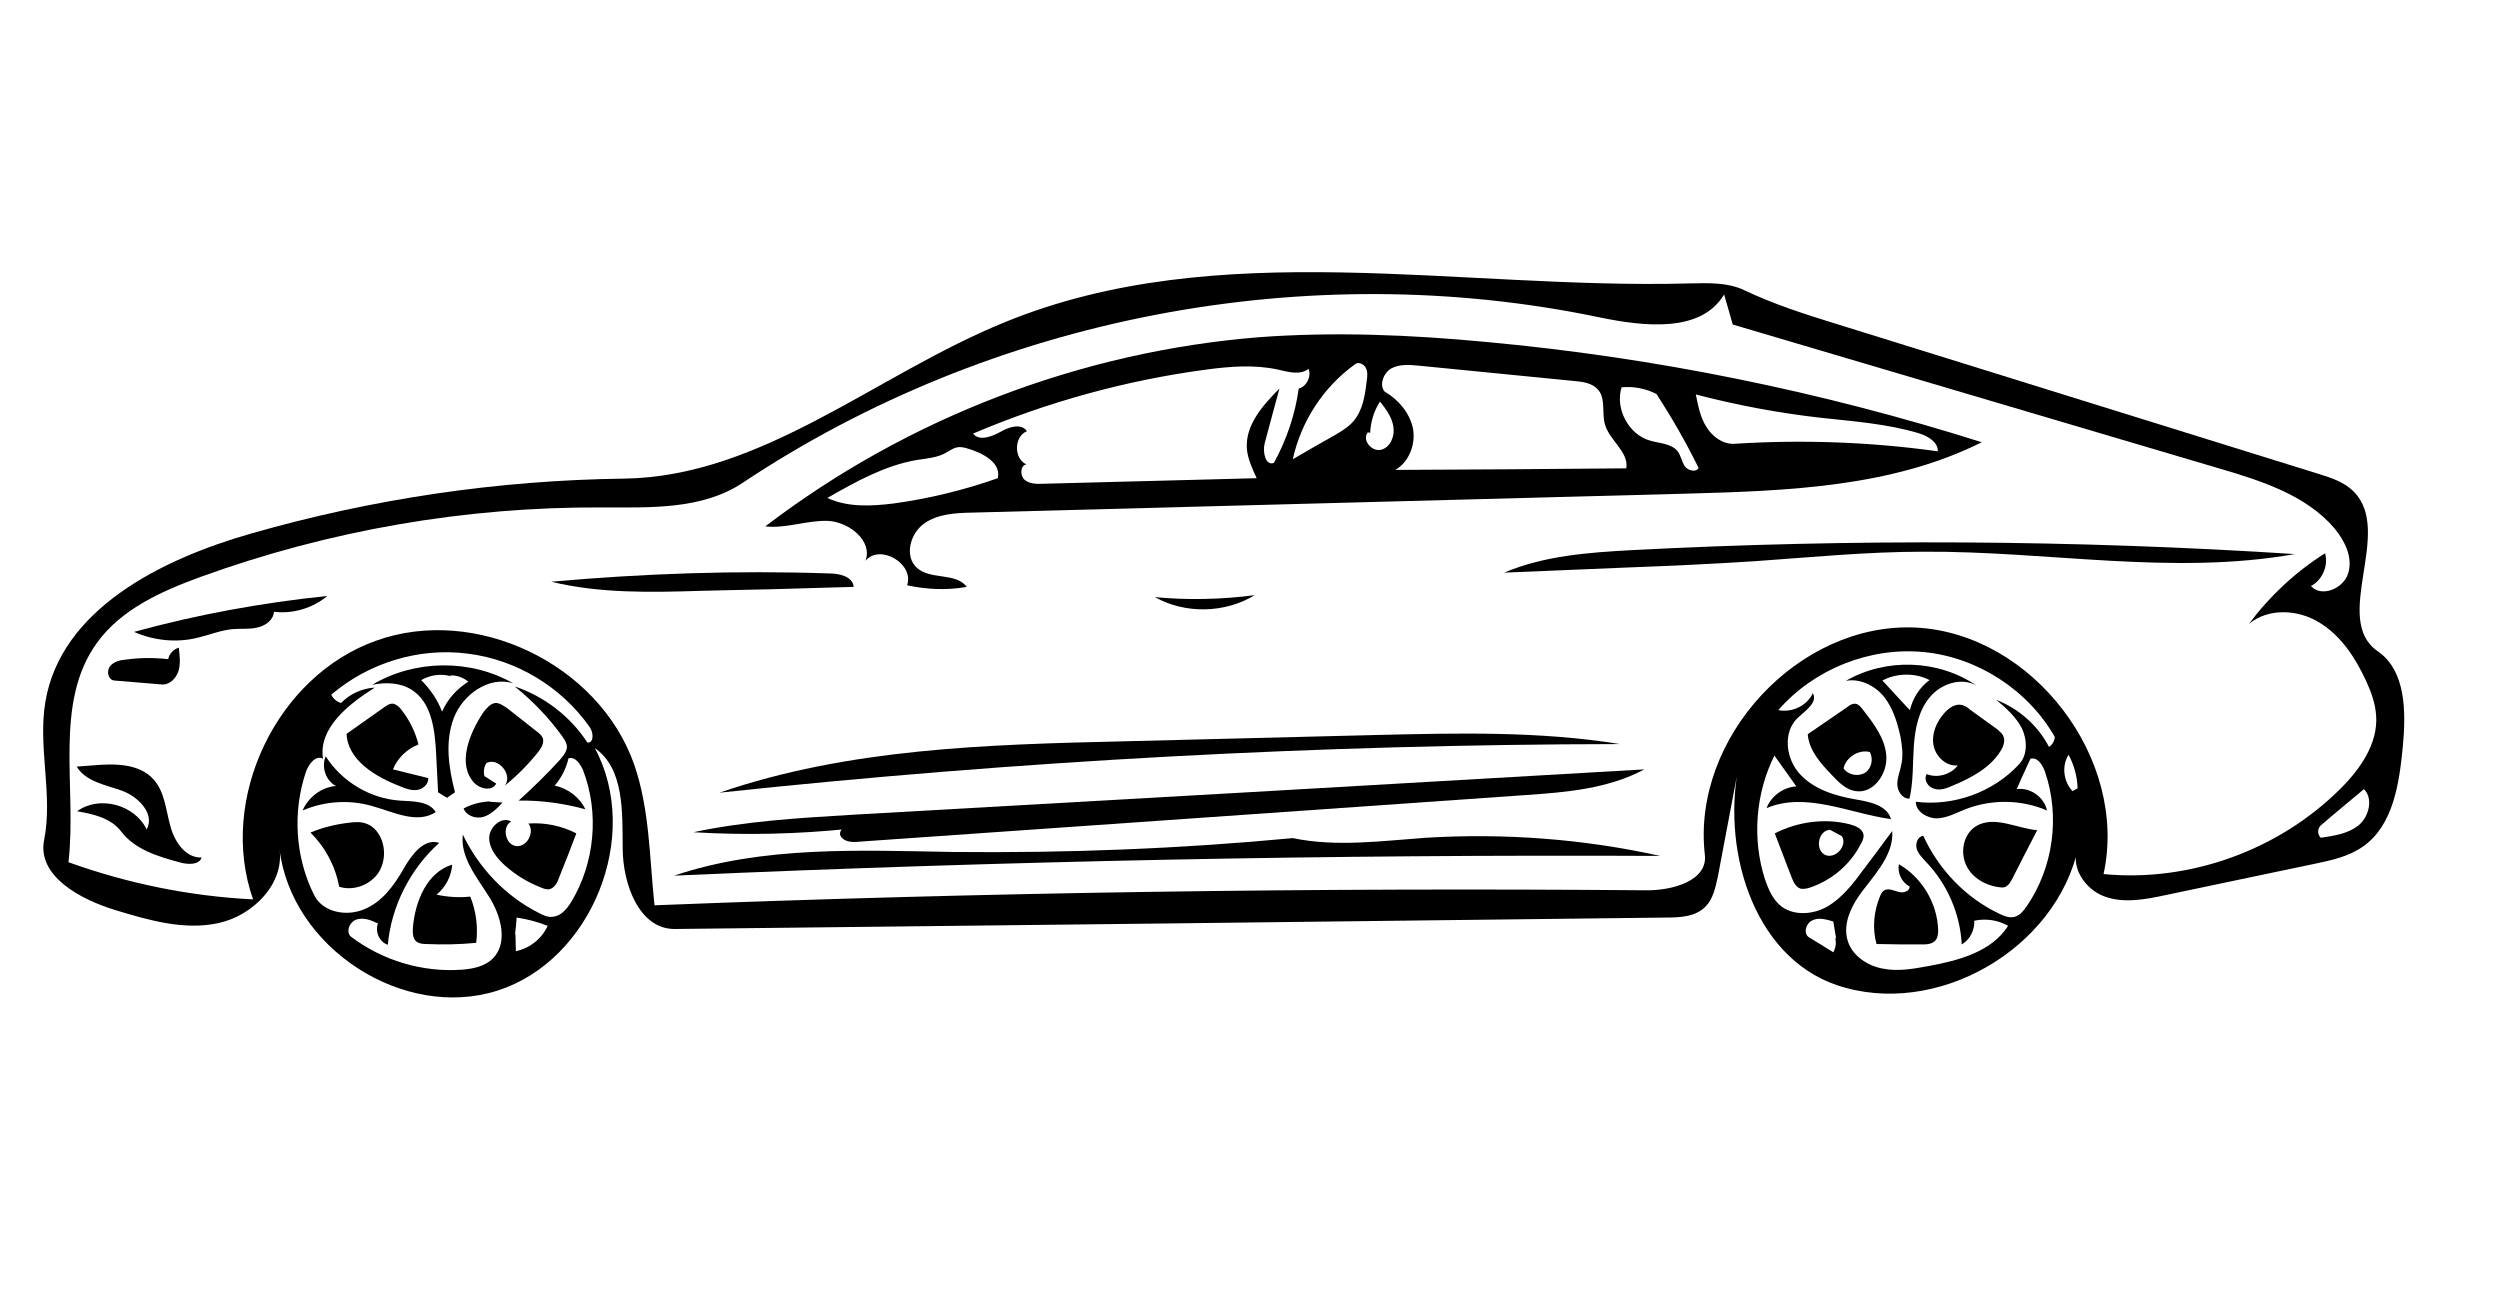 <svg xmlns="http://www.w3.org/2000/svg" xmlns:xlink="http://www.w3.org/1999/xlink" width="248" zoomAndPan="magnify" viewBox="0 0 186 96" height="128" preserveAspectRatio="xMidYMid meet" version="1.0"><path fill="#000000" d="M 175.148 36.609 C 178.07 39.605 173.453 46.074 176.902 48.453 C 179.008 49.895 179.008 52.949 178.773 55.508 C 178.508 58.27 178.07 61.387 175.82 62.973 C 174.738 63.738 173.453 64.004 172.195 64.27 C 168.516 65.031 164.832 65.824 161.148 66.59 C 159.629 66.914 157.992 67.238 156.531 66.68 C 155.102 66.148 153.961 64.414 154.633 63.004 C 152.996 70.645 144.023 75.789 136.66 73.293 C 130.348 71.145 127.953 62.945 129.473 56.418 C 128.918 59.359 128.359 62.297 127.805 65.238 C 127.629 66.031 127.453 66.883 126.898 67.441 C 126.168 68.207 125 68.266 123.949 68.266 C 99.371 68.559 74.793 68.852 50.215 69.117 C 47.555 69.148 46.328 65.766 46.328 63.094 C 46.301 60.387 46.445 57.184 44.254 55.656 C 47.762 62.18 44.02 71.469 37.008 73.703 C 29.992 75.938 21.633 70.5 20.789 63.121 C 21.195 65.738 18.828 68.117 16.258 68.676 C 13.715 69.234 11.086 68.473 8.57 67.707 C 5.969 66.914 2.758 65.18 3.281 62.504 C 3.953 59.152 2.812 55.625 3.371 52.246 C 4.508 45.336 11.992 41.605 18.684 39.695 C 27.715 37.105 37.066 35.727 46.445 35.609 C 56.734 35.461 65.207 27.848 74.766 23.969 C 90.633 17.473 108.574 21.559 125.703 21.086 C 127.105 21.059 128.535 21 129.762 21.586 C 131.926 22.617 134.207 23.352 136.484 24.055 C 148.496 27.789 160.477 31.523 172.488 35.254 C 173.453 35.551 174.445 35.871 175.148 36.609 M 43.875 54.098 C 41.77 51.098 38.41 49.07 34.785 48.629 C 31.191 48.16 27.422 49.305 24.645 51.688 C 24.789 51.98 25.055 52.215 25.375 52.305 C 26.02 51.629 26.926 51.215 27.887 51.156 C 25.93 52.391 23.68 54.156 24.031 56.449 C 23.504 56.156 22.98 56.832 22.773 57.391 C 21.75 60.387 21.957 63.797 23.387 66.621 C 24.031 67.883 25.785 68.207 27.098 67.648 C 28.414 67.117 29.32 65.883 30.023 64.648 C 30.605 63.621 31.543 62.328 32.68 62.711 C 30.52 64.648 29.117 67.414 28.852 70.293 C 28.238 70.09 27.887 69.324 28.121 68.707 C 27.625 68.473 27.07 68.234 26.516 68.414 C 25.988 68.59 25.695 69.383 26.137 69.707 C 28.473 71.469 31.426 72.352 34.348 72.145 C 35.164 72.086 36.043 71.91 36.625 71.352 C 37.855 70.176 37.27 68.09 36.363 66.68 C 35.457 65.238 34.23 63.77 34.434 62.094 C 35.633 64.59 37.621 66.68 40.074 67.914 C 40.398 68.09 40.777 68.266 41.129 68.207 C 41.742 68.148 42.148 67.648 42.473 67.148 C 44.254 64.238 44.605 60.477 43.379 57.301 C 43.172 56.832 42.793 56.273 42.297 56.418 C 42.121 57.184 41.77 57.859 41.273 58.449 C 42.238 58.652 43.113 59.301 43.551 60.211 C 41.945 59.77 40.25 59.535 38.586 59.566 C 39.664 58.594 40.688 57.594 41.652 56.535 C 41.887 56.273 42.148 55.949 42.18 55.598 C 42.18 55.273 41.973 54.98 41.801 54.742 C 40.805 53.363 39.609 52.129 38.293 51.07 C 40.484 51.805 42.441 53.305 43.699 55.242 C 44.195 55.301 44.168 54.508 43.875 54.098 M 128.273 21.91 C 126.551 24.789 122.312 24.293 119.008 23.613 C 97.238 19.059 73.77 23.586 55.242 35.93 C 52.23 37.93 48.375 37.754 44.809 37.754 C 34.641 37.695 24.469 39.457 14.914 42.926 C 12.02 43.984 9.039 45.309 7.227 47.809 C 3.953 52.305 5.738 58.594 5.094 64.148 C 9.508 65.738 14.125 66.68 18.828 66.914 C 16.199 59.445 20.582 50.277 28.004 47.66 C 35.398 45.016 44.547 49.395 47.176 56.859 C 48.344 60.211 48.316 63.828 48.695 67.355 C 73.273 66.383 97.879 66.031 122.457 66.238 C 124.414 66.266 127.074 65.531 126.84 63.59 C 125.848 54.891 133.824 46.277 142.535 46.691 C 151.242 47.129 158.375 56.477 156.504 65.031 C 162.902 65.648 169.508 63.27 174.098 58.711 C 175.586 57.242 176.93 55.332 176.785 53.246 C 176.727 52.332 176.406 51.453 176.023 50.629 C 175.234 48.926 174.156 47.277 172.547 46.309 C 170.969 45.336 168.75 45.219 167.316 46.426 C 168.867 44.34 170.793 42.547 172.984 41.164 C 173.25 42.074 172.781 43.164 171.934 43.602 C 172.723 44.484 174.387 43.781 174.711 42.633 C 175.062 41.457 174.445 40.223 173.688 39.312 C 171.582 36.844 168.281 35.785 165.184 34.875 C 153.086 31.289 141.016 27.73 128.918 24.145 C 128.711 23.379 128.477 22.645 128.273 21.91 M 133.738 53.422 C 132.629 54.48 132.859 56.449 133.914 57.594 C 134.965 58.742 136.543 59.211 138.062 59.477 C 139.113 59.652 140.402 59.918 140.691 60.945 C 137.566 60.504 134.352 58.887 131.43 60.125 C 131.781 59.211 132.688 58.566 133.648 58.508 C 133.094 57.742 132.57 56.977 132.016 56.215 C 130.609 59.035 130.348 62.414 131.312 65.414 C 131.574 66.18 131.898 66.941 132.539 67.441 C 133.535 68.176 134.965 68.031 136.016 67.414 C 137.07 66.766 137.859 65.766 138.59 64.766 C 139.32 63.797 140.051 62.828 140.781 61.828 C 140.898 63.355 139.816 64.68 138.883 65.883 C 137.918 67.059 137.012 68.59 137.48 70.027 C 137.828 71.117 138.941 71.852 140.051 72.059 C 141.16 72.293 142.328 72.086 143.441 71.883 C 145.691 71.469 148.176 70.824 149.402 68.883 C 148.641 68.441 147.734 68.324 146.891 68.5 C 146.918 69.207 146.566 69.91 145.953 70.266 C 145.836 67.973 144.871 65.766 143.293 64.121 C 143.031 63.828 142.711 63.531 142.594 63.121 C 142.504 62.738 142.68 62.238 143.09 62.18 C 144.23 64.68 146.246 66.797 148.73 67.973 C 149.109 68.148 149.488 68.324 149.898 68.207 C 150.277 68.117 150.543 67.766 150.777 67.441 C 152.762 64.562 153.289 60.742 152.148 57.418 C 151.973 56.918 151.594 56.301 151.066 56.449 C 150.719 57.215 150.367 57.949 150.047 58.711 C 151.039 58.566 152.09 59.301 152.297 60.301 C 150.395 59.477 148.176 59.445 146.215 60.211 C 145.543 60.477 144.871 60.859 144.113 60.887 C 143.383 60.887 142.535 60.387 142.535 59.652 C 145.34 60.004 148.293 58.949 150.219 56.859 C 150.863 56.184 150.836 55.039 150.426 54.184 C 149.988 53.332 149.258 52.688 148.523 52.07 C 150.191 52.715 151.625 53.98 152.441 55.566 C 152.703 55.422 152.852 55.125 152.879 54.832 C 150.891 51.336 147.121 48.895 143.117 48.512 C 139.113 48.129 134.965 49.777 132.305 52.832 C 133.328 53.039 134.438 52.512 134.879 51.57 C 135.258 52.273 134.324 52.863 133.738 53.422 M 175.879 58.711 C 174.828 59.594 173.746 60.477 172.695 61.387 C 172.402 61.621 172.402 62.094 172.664 62.328 C 173.656 62.18 174.711 62.035 175.5 61.387 C 176.258 60.742 176.582 59.418 175.879 58.711 M 38.352 69.5 C 38.352 69.941 38.379 70.352 38.379 70.766 C 39.402 70.559 40.309 69.852 40.746 68.883 C 40.016 68.59 39.227 68.383 38.438 68.266 C 38.41 68.676 38.379 69.09 38.32 69.5 M 136.602 69.793 C 136.543 69.383 136.457 68.973 136.398 68.559 C 135.902 68.414 135.316 68.234 134.848 68.473 C 134.352 68.676 134.148 69.469 134.586 69.734 C 135.199 70.117 135.812 70.469 136.398 70.852 C 136.574 70.527 136.633 70.148 136.543 69.824 M 154.574 58.652 C 154.547 57.773 154.312 56.918 153.902 56.156 C 153.375 56.977 153.523 58.152 154.195 58.859 " fill-opacity="1" fill-rule="nonzero"/><path fill="#000000" d="M 36.453 59.652 C 36.773 59.684 37.094 59.684 37.387 59.711 C 36.977 60.152 36.539 60.594 35.984 60.77 C 35.43 60.945 34.699 60.711 34.492 60.152 C 35.078 59.828 35.777 59.652 36.453 59.625 " fill-opacity="1" fill-rule="nonzero"/><path fill="#000000" d="M 93.352 44.281 C 91.129 45.633 88.18 45.691 85.926 44.426 C 88.383 44.66 90.867 44.602 93.352 44.281 " fill-opacity="1" fill-rule="nonzero"/><path fill="#000000" d="M 13.305 48.188 C 13.363 48.777 13.453 49.363 13.277 49.922 C 13.102 50.48 12.605 50.98 12.02 50.922 C 10.852 50.836 9.684 50.719 8.484 50.629 C 8.047 50.57 7.898 49.922 8.191 49.57 C 8.453 49.219 8.953 49.102 9.391 49.07 C 10.441 48.926 11.492 48.926 12.516 49.043 C 12.574 48.66 12.898 48.305 13.305 48.188 " fill-opacity="1" fill-rule="nonzero"/><path fill="#000000" d="M 27.305 61.301 C 27.684 61.445 27.977 61.738 28.18 62.062 C 28.734 62.945 28.707 64.211 28.062 65.062 C 27.422 65.883 26.254 66.297 25.23 65.973 C 24.965 64.473 24.207 63.035 23.098 61.945 C 24 61.562 24.965 61.328 25.961 61.211 C 26.398 61.152 26.895 61.121 27.305 61.301 " fill-opacity="1" fill-rule="nonzero"/><path fill="#000000" d="M 148.992 66.031 C 147.883 65.973 146.773 65.387 146.305 64.414 C 145.809 63.414 146.07 62.062 147.004 61.477 C 148.352 60.652 150.016 61.621 151.566 61.77 C 150.949 62.973 150.309 64.18 149.695 65.414 C 149.547 65.707 149.312 66.031 148.992 66.031 " fill-opacity="1" fill-rule="nonzero"/><path fill="#000000" d="M 34.988 66.707 C 35.43 67.797 35.574 69 35.43 70.148 C 34.199 70.266 32.945 70.293 31.688 70.234 C 31.453 70.234 31.191 70.207 30.988 70.059 C 30.695 69.824 30.695 69.383 30.723 68.973 C 30.898 67.031 31.777 64.887 33.645 64.328 C 33.586 65.18 33.148 66.031 32.477 66.562 C 33.297 66.738 34.141 66.797 34.988 66.707 " fill-opacity="1" fill-rule="nonzero"/><path fill="#000000" d="M 142.066 65.941 C 141.48 65.648 141.16 64.945 141.277 64.297 C 143.004 65.297 144.141 67.207 144.199 69.207 C 144.199 69.469 144.172 69.766 143.996 69.969 C 143.762 70.234 143.383 70.266 143.031 70.266 C 141.891 70.266 140.75 70.266 139.613 70.234 C 139.289 69.09 139.406 67.797 139.875 66.68 C 139.934 66.5 140.051 66.324 140.195 66.238 C 140.52 66.062 140.898 66.266 141.25 66.355 C 141.598 66.473 142.125 66.297 142.066 65.941 " fill-opacity="1" fill-rule="nonzero"/><path fill="#000000" d="M 31.133 55.391 C 30.285 55.715 29.582 56.391 29.234 57.242 C 30.109 57.449 30.988 57.684 31.863 57.891 C 31.891 58.332 31.484 58.711 31.043 58.77 C 30.605 58.828 30.199 58.684 29.789 58.508 C 27.945 57.801 25.871 56.566 25.785 54.598 C 26.691 53.949 27.625 53.305 28.531 52.656 C 28.766 52.48 29.027 52.305 29.293 52.363 C 29.496 52.422 29.672 52.57 29.816 52.746 C 30.43 53.508 30.898 54.422 31.133 55.391 " fill-opacity="1" fill-rule="nonzero"/><path fill="#000000" d="M 41.594 65.297 C 41.477 65.648 41.273 66.031 40.922 66.148 C 40.688 66.207 40.453 66.121 40.25 66.031 C 39.258 65.648 38.352 65.09 37.562 64.387 C 36.977 63.855 36.395 63.152 36.395 62.328 C 36.422 61.504 37.328 60.711 38.031 61.121 C 37.328 61.504 37.59 62.828 38.379 62.945 C 39.199 63.062 39.812 61.918 39.316 61.27 C 40.543 61.18 41.801 61.445 42.879 62.004 C 42.473 63.094 42.031 64.211 41.594 65.297 " fill-opacity="1" fill-rule="nonzero"/><path fill="#000000" d="M 143.352 57.594 C 144.141 57.918 145.137 57.625 145.66 56.949 C 144.785 57.035 143.996 56.273 143.848 55.422 C 143.703 54.566 144.082 53.688 144.668 53.039 C 145.02 52.656 145.484 52.332 145.984 52.453 C 146.188 52.512 146.391 52.629 146.539 52.773 C 147.238 53.273 147.91 53.773 148.613 54.273 C 148.758 54.422 148.934 54.539 149.023 54.715 C 149.227 55.098 149.051 55.566 148.816 55.918 C 148.027 57.156 146.625 57.891 145.281 58.449 C 144.844 58.652 144.348 58.828 143.906 58.684 C 143.441 58.566 143.09 58.008 143.352 57.594 " fill-opacity="1" fill-rule="nonzero"/><path fill="#000000" d="M 37.562 58.449 C 38.176 57.652 37.066 56.301 36.188 56.773 C 36.012 57.035 35.953 57.418 36.043 57.742 C 36.336 57.918 36.625 58.125 36.918 58.301 C 36.625 58.887 35.719 58.711 35.281 58.242 C 33.996 56.859 34.902 54.598 35.953 53.008 C 36.188 52.715 36.453 52.363 36.832 52.305 C 37.152 52.273 37.473 52.512 37.766 52.715 C 38.469 53.273 39.199 53.832 39.898 54.391 C 40.105 54.539 40.309 54.715 40.398 54.949 C 40.484 55.332 40.25 55.684 40.016 55.98 C 39.285 56.891 38.469 57.711 37.562 58.449 " fill-opacity="1" fill-rule="nonzero"/><path fill="#000000" d="M 24.996 58.477 C 24.234 58.094 23.887 57.035 24.234 56.273 C 25.434 58.152 27.539 59.418 29.758 59.566 C 30.723 59.625 31.922 59.594 32.418 60.418 C 31.043 61.328 29.293 60.418 27.715 59.977 C 26.02 59.477 24.148 59.594 22.512 60.301 C 22.949 59.301 23.914 58.566 24.996 58.477 " fill-opacity="1" fill-rule="nonzero"/><path fill="#000000" d="M 138.559 52.746 C 139.379 53.805 140.254 54.922 140.344 56.242 C 140.43 57.594 139.379 59.066 138.062 58.859 C 137.363 58.77 136.805 58.211 136.309 57.684 C 135.461 56.801 134.586 55.832 134.496 54.625 C 135.492 53.949 136.457 53.273 137.449 52.598 C 137.625 52.453 137.828 52.332 138.062 52.363 C 138.27 52.391 138.414 52.57 138.559 52.746 M 137.156 57.156 C 137.48 57.652 138.211 57.801 138.734 57.508 C 139.23 57.215 139.406 56.477 139.113 55.949 C 138.297 55.742 137.332 56.332 137.156 57.184 " fill-opacity="1" fill-rule="nonzero"/><path fill="#000000" d="M 138.441 62.797 C 137.652 64.355 136.223 65.531 134.586 66.062 C 134.383 66.121 134.176 66.148 133.973 66.121 C 133.594 66.004 133.418 65.59 133.27 65.207 C 132.859 64.148 132.453 63.094 132.043 62.004 C 133.766 61.121 135.785 60.859 137.625 61.328 C 138.062 61.445 138.559 61.652 138.648 62.094 C 138.676 62.355 138.559 62.594 138.441 62.797 M 136.133 61.738 C 135.285 61.797 135.023 63.18 135.754 63.59 C 136.516 63.973 137.48 62.945 137.039 62.211 C 136.75 62.062 136.426 61.887 136.105 61.711 " fill-opacity="1" fill-rule="nonzero"/><path fill="#000000" d="M 20.379 45.516 C 20.348 46.133 19.734 46.574 19.121 46.691 C 18.535 46.836 17.895 46.75 17.281 46.809 C 16.402 46.895 15.555 47.25 14.68 47.453 C 13.129 47.836 11.434 47.66 9.973 47.012 C 14.68 45.719 19.5 44.84 24.352 44.34 C 23.27 45.25 21.781 45.691 20.379 45.516 " fill-opacity="1" fill-rule="nonzero"/><path fill="#000000" d="M 10.91 61.711 C 11.551 60.562 10.297 59.27 9.07 58.828 C 7.84 58.391 6.379 58.152 5.707 57.035 C 6.086 57.008 6.469 56.977 6.848 56.949 C 8.484 56.801 10.383 56.773 11.465 58.035 C 12.254 58.949 12.34 60.242 12.664 61.418 C 12.957 62.594 13.801 63.855 15 63.797 C 14.824 64.355 14.008 64.328 13.453 64.18 C 11.785 63.738 10.031 63.211 9.012 61.859 C 8.25 60.859 6.934 60.562 5.738 60.359 C 7.375 59.152 10.031 59.859 10.91 61.711 " fill-opacity="1" fill-rule="nonzero"/><path fill="#000000" d="M 41.012 43.281 C 47.879 42.664 54.805 42.426 61.699 42.664 C 62.461 42.664 63.453 42.898 63.512 43.664 C 61.469 43.723 59.422 43.781 57.375 43.84 C 55.652 43.867 53.898 43.926 52.172 43.957 C 48.434 44.074 44.633 44.16 41.012 43.281 " fill-opacity="1" fill-rule="nonzero"/><path fill="#000000" d="M 137.332 50.656 C 140.312 48.926 144.23 49.07 147.062 51.012 C 145.953 50.363 144.406 50.863 143.586 51.863 C 142.738 52.863 142.477 54.215 142.387 55.539 C 142.301 56.832 142.359 58.152 142.066 59.418 C 141.539 59.445 141.16 58.859 141.16 58.332 C 141.16 57.801 141.395 57.301 141.48 56.773 C 141.598 56.125 141.512 55.449 141.395 54.805 C 141.16 53.746 140.84 52.688 140.168 51.832 C 139.496 51.012 138.383 50.453 137.332 50.656 M 142.098 52.832 C 142.301 51.953 142.828 51.129 143.559 50.598 C 142.477 50.039 141.102 50.07 140.051 50.629 C 140.664 51.305 141.309 51.98 141.922 52.656 " fill-opacity="1" fill-rule="nonzero"/><path fill="#000000" d="M 33.266 59.359 C 33.031 59.211 32.797 59.094 32.594 58.949 C 32.535 58.008 32.508 57.035 32.449 56.098 C 32.359 54.305 32.125 52.246 30.605 51.305 C 29.758 50.777 28.676 50.746 27.684 50.953 C 30.84 49.07 34.988 49.012 38.176 50.836 C 36.395 50.277 34.434 51.656 33.762 53.422 C 33.09 55.184 33.383 57.125 33.852 58.949 C 33.645 59.094 33.441 59.211 33.266 59.359 M 33.527 50.305 C 32.797 50.102 32.008 50.219 31.336 50.598 C 32.008 51.277 32.566 52.07 32.887 52.949 C 33.297 52.012 33.996 51.246 34.844 50.719 C 34.492 50.422 34.027 50.246 33.527 50.246 " fill-opacity="1" fill-rule="nonzero"/><path fill="#000000" d="M 130.609 41.75 C 127.426 41.957 124.238 42.105 121.055 42.223 C 118.016 42.34 114.977 42.488 111.906 42.605 C 114.887 41.34 118.191 41.105 121.406 40.93 C 137.828 40.074 154.312 40.164 170.734 41.223 C 161.648 42.84 152.324 40.988 143.09 41.047 C 138.941 41.047 134.762 41.457 130.609 41.75 " fill-opacity="1" fill-rule="nonzero"/><path fill="#000000" d="M 102.379 54.684 C 108.461 54.539 114.539 54.391 120.527 55.359 C 98.145 55.391 75.785 56.598 53.52 58.977 C 63.105 55.684 73.418 55.391 83.531 55.156 C 89.812 55.008 96.098 54.832 102.379 54.684 " fill-opacity="1" fill-rule="nonzero"/><path fill="#000000" d="M 63.277 61.652 C 59.391 62.062 55.477 62.152 51.59 61.918 C 55.445 61.094 59.422 60.859 63.367 60.621 C 83.035 59.508 102.672 58.391 122.34 57.242 C 119.652 58.684 116.523 58.949 113.516 59.152 C 96.973 60.301 80.461 61.477 63.922 62.621 C 63.426 62.68 62.812 62.652 62.547 62.211 C 62.285 61.77 63.133 61.152 63.277 61.652 " fill-opacity="1" fill-rule="nonzero"/><path fill="#000000" d="M 106.094 62.328 C 111.938 61.977 117.812 62.414 123.508 63.68 C 99.051 63.562 74.59 64.062 50.156 65.148 C 56.793 62.914 63.949 63.27 70.938 63.387 C 79.383 63.473 87.797 63.152 96.184 62.355 C 99.43 63.035 102.789 62.562 106.094 62.328 " fill-opacity="1" fill-rule="nonzero"/><path fill="#000000" d="M 67.488 43.543 C 68.043 41.957 65.473 40.43 64.391 41.723 C 64.945 40.254 63.191 38.84 61.613 38.754 C 60.062 38.695 58.484 39.34 56.938 39.164 C 67.516 31.082 80.434 26.145 93.699 25.086 C 99.312 24.672 104.953 24.91 110.535 25.438 C 123.07 26.586 135.461 29.113 147.445 32.902 C 140.75 36.254 132.977 36.52 125.496 36.727 C 107.785 37.195 90.078 37.664 72.367 38.137 C 71.109 38.164 69.766 38.223 68.742 38.961 C 67.691 39.723 67.281 41.398 68.219 42.25 C 69.242 43.164 71.109 42.574 71.93 43.664 C 70.469 43.926 68.949 43.867 67.488 43.543 M 92.766 33.375 C 92.648 31.609 93.965 30.141 95.191 28.906 C 94.812 30.258 94.461 31.641 94.082 33.02 C 93.934 33.668 94.168 34.695 94.781 34.434 C 95.719 32.727 96.359 30.848 96.625 28.906 C 97.207 28.758 97.586 28.023 97.355 27.438 C 96.742 27.938 95.836 27.672 95.074 27.496 C 93.32 27.113 91.508 27.262 89.754 27.496 C 83.793 28.289 77.922 29.906 72.398 32.258 C 72.836 32.844 73.77 32.492 74.414 32.141 C 75.055 31.758 75.992 31.465 76.402 32.082 C 75.438 32.465 75.406 34.137 76.371 34.551 C 75.902 34.609 75.875 35.371 76.227 35.695 C 76.574 35.992 77.102 36.02 77.598 35.992 C 82.887 35.844 88.207 35.727 93.496 35.578 C 93.176 34.875 92.824 34.137 92.766 33.375 M 105.535 27.203 C 104.863 27.141 104.133 27.082 103.52 27.406 C 102.938 27.73 102.586 28.641 103.023 29.141 C 104.047 29.73 104.895 30.73 105.129 31.906 C 105.332 33.051 104.836 34.375 103.812 34.961 C 109.539 34.934 115.27 34.902 120.996 34.844 C 121.199 33.641 119.77 32.785 119.418 31.609 C 119.156 30.758 119.477 29.699 118.922 29.023 C 118.484 28.496 117.781 28.406 117.141 28.348 C 113.281 27.965 109.422 27.582 105.535 27.203 M 144.172 33.578 C 144.199 32.875 143.41 32.434 142.738 32.227 C 140.371 31.523 137.887 31.348 135.461 31.082 C 132.336 30.73 129.207 30.141 126.168 29.348 C 126.344 30.172 126.492 31.051 126.957 31.758 C 127.395 32.492 128.184 33.051 129.004 33.02 C 134.059 32.699 139.145 32.875 144.172 33.578 M 71.898 33.344 C 71.668 33.285 71.434 33.227 71.199 33.285 C 70.906 33.344 70.672 33.52 70.41 33.668 C 69.766 34.051 68.949 34.109 68.188 34.227 C 65.82 34.637 63.66 35.844 61.555 37.047 C 63.074 37.754 64.797 37.664 66.465 37.461 C 69.094 37.105 71.727 36.461 74.238 35.578 C 74.5 34.402 73.07 33.668 71.898 33.344 M 100.688 31.348 C 101.387 30.551 101.562 29.406 101.68 28.348 C 101.738 28.023 101.766 27.672 101.621 27.379 C 101.477 27.082 101.035 26.879 100.801 27.113 C 98.465 28.789 96.801 31.348 96.184 34.168 C 97.238 33.551 98.262 32.961 99.312 32.375 C 99.809 32.082 100.305 31.785 100.688 31.348 M 122.777 32.785 C 123.48 32.992 124.328 32.992 124.797 33.551 C 125.059 33.875 125.117 34.344 125.352 34.695 C 125.586 35.02 126.199 35.168 126.375 34.816 C 125.438 32.902 124.387 31.082 123.246 29.316 C 122.457 28.906 121.523 28.73 120.645 28.816 C 120.148 30.406 121.172 32.344 122.777 32.785 M 101.766 32.168 C 101.301 32.727 102.059 33.641 102.762 33.461 C 103.434 33.285 103.785 32.465 103.668 31.758 C 103.578 31.051 103.109 30.434 102.672 29.875 C 102.234 30.551 101.973 31.375 101.941 32.199 " fill-opacity="1" fill-rule="nonzero"/></svg>